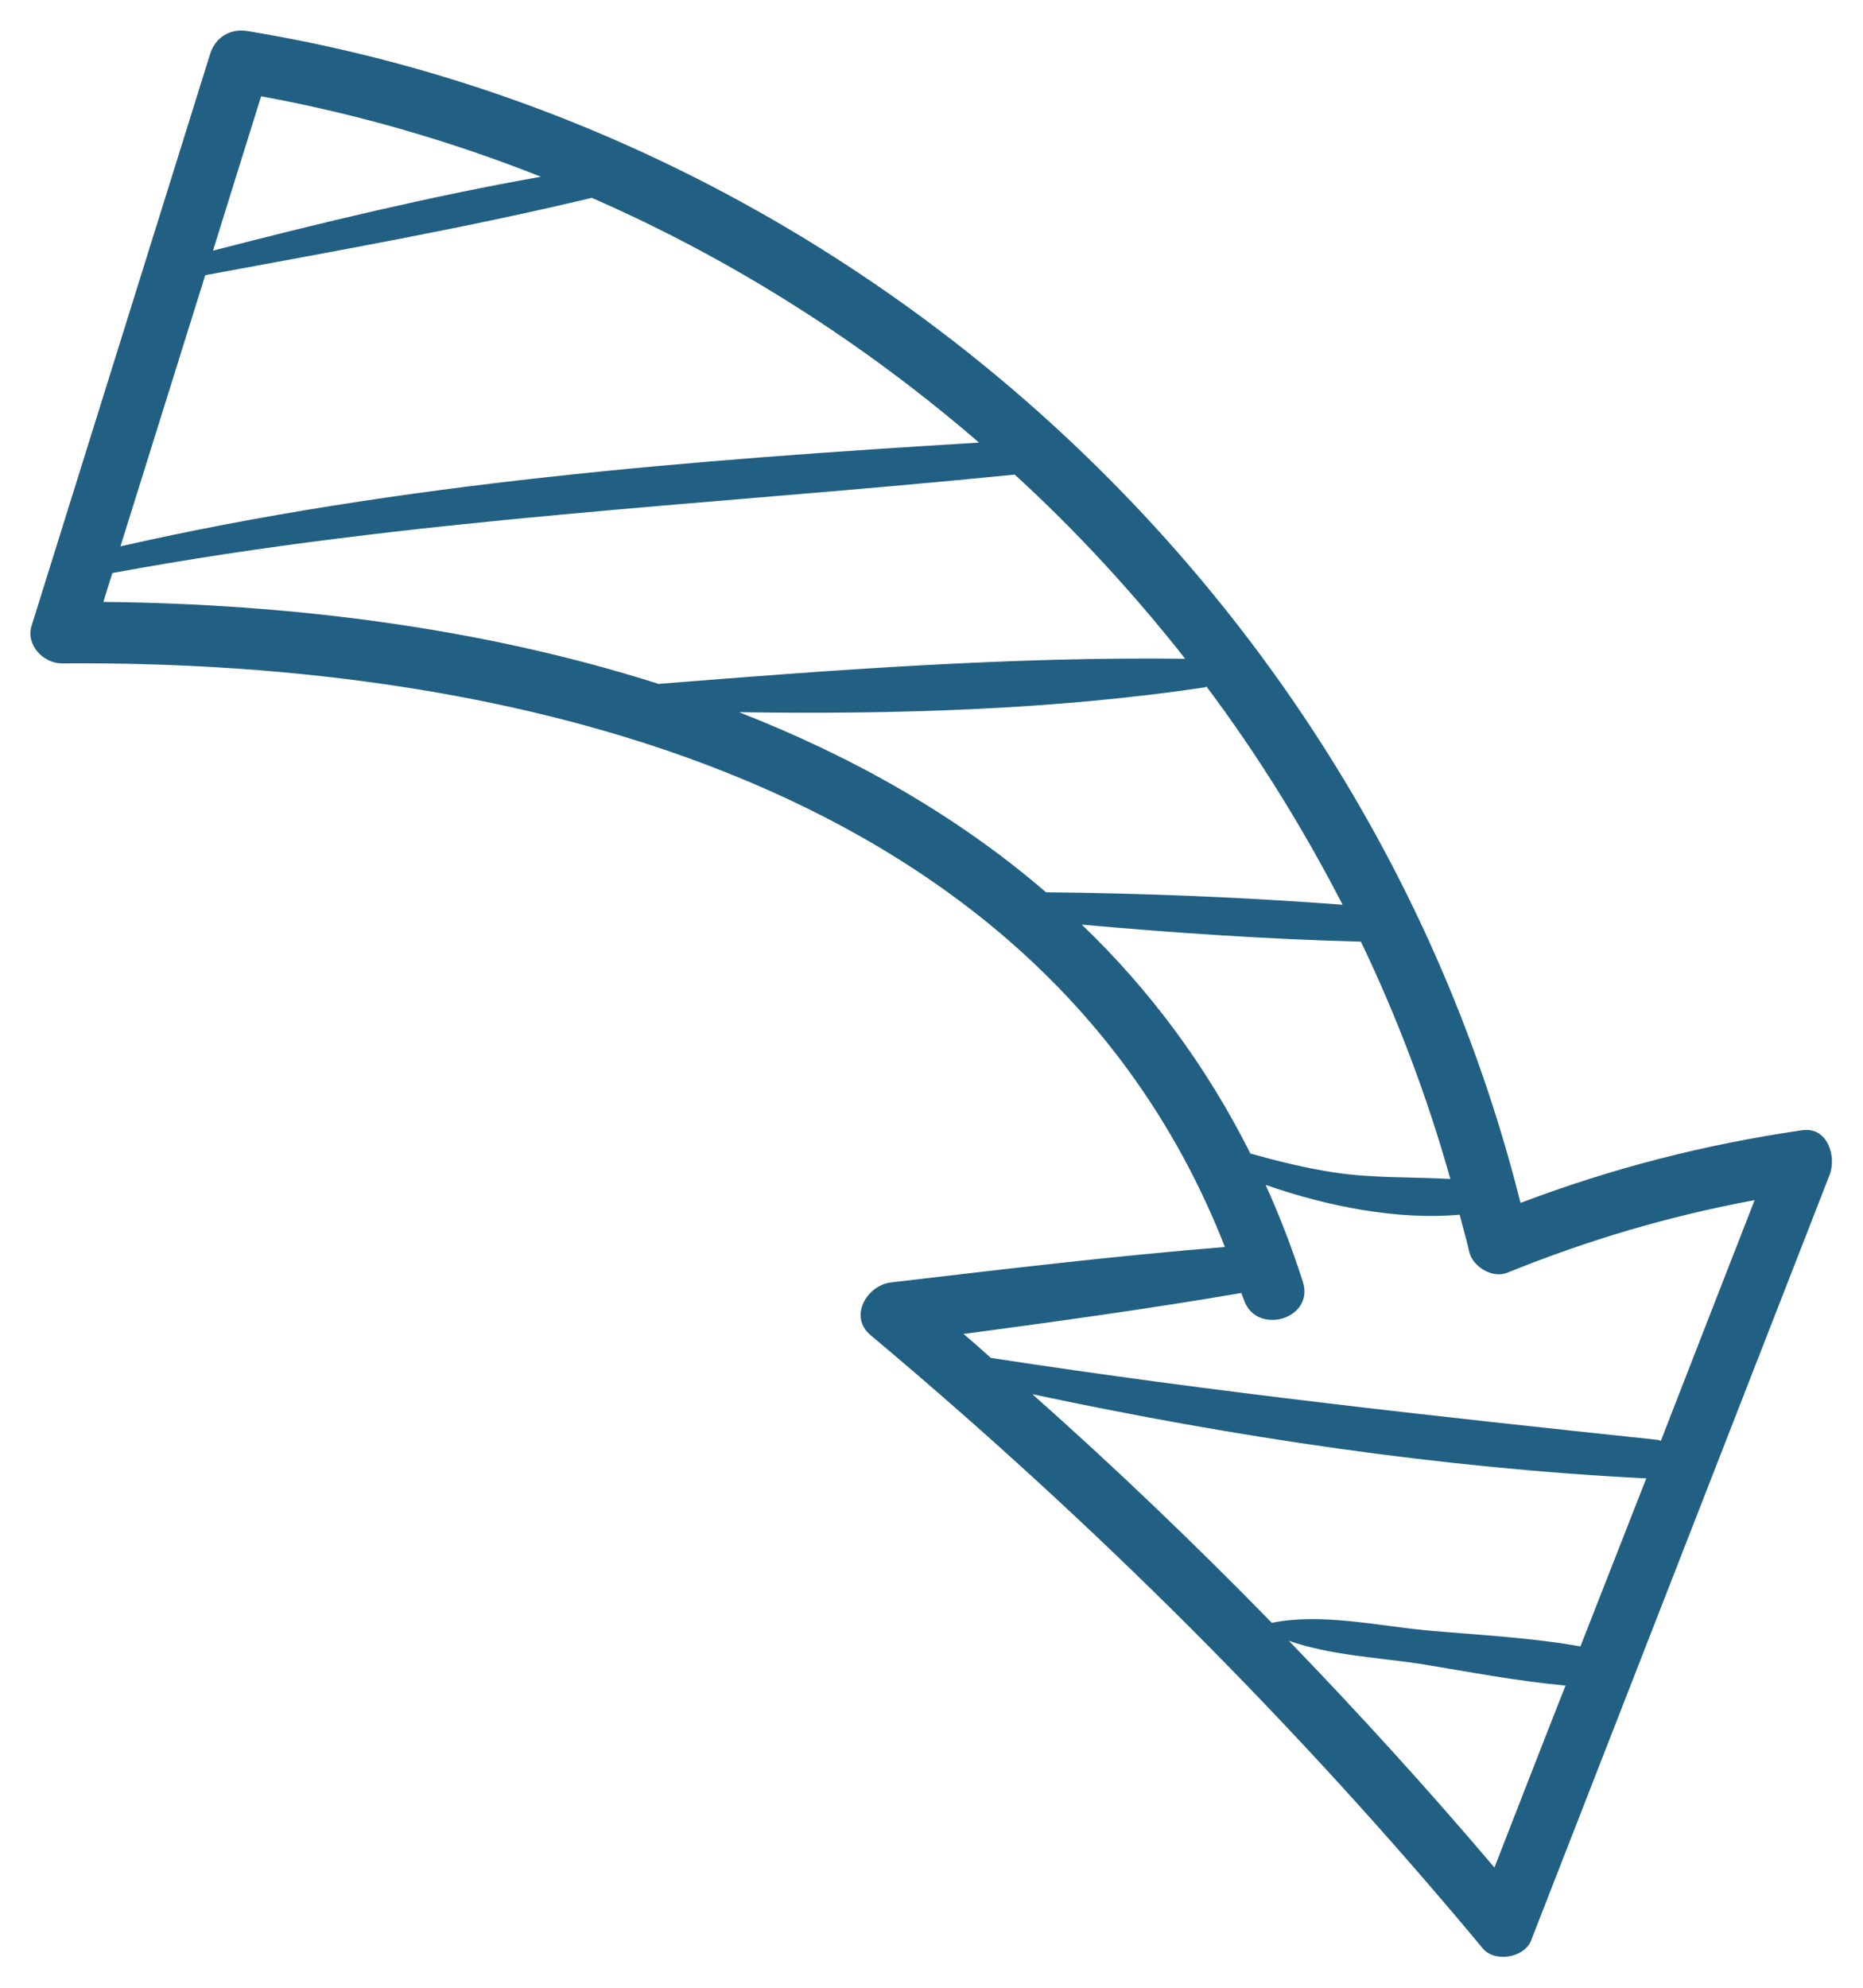 <svg xmlns="http://www.w3.org/2000/svg" viewBox="0 0 60 64" width="60" height="64">
	<style>
		tspan { white-space:pre }
		.shp0 { fill: #226083 } 
	</style>
	<path id="Shape 803" class="shp0" d="M47.76 62.74C41.78 55.55 35.21 49 28.04 42.99C27.32 42.39 27.92 41.38 28.7 41.29C32.28 40.87 35.86 40.44 39.45 40.15C33.63 25.3 16.69 21.24 2 21.36C1.39 21.36 0.82 20.76 1.02 20.14C2.94 14 4.85 7.87 6.77 1.73C6.94 1.2 7.41 0.91 7.97 1C27.75 4.25 44.12 19.38 48.97 38.73C51.93 37.61 54.89 36.85 58.04 36.39C58.86 36.27 59.16 37.24 58.92 37.84C55.72 46.05 52.51 54.27 49.31 62.48C49.09 63.04 48.14 63.19 47.76 62.74ZM8.41 3.1C7.89 4.75 7.38 6.41 6.86 8.07C10.34 7.17 13.88 6.32 17.42 5.69C14.54 4.55 11.52 3.67 8.41 3.1ZM19.06 6.37C14.96 7.35 10.76 8.09 6.61 8.86C5.7 11.77 4.79 14.68 3.88 17.59C12.92 15.54 22.3 14.81 31.53 14.25C27.8 11.03 23.61 8.36 19.06 6.37ZM32.68 15.28C22.96 16.26 13.25 16.67 3.62 18.45C3.52 18.76 3.42 19.07 3.33 19.38C9.3 19.44 15.51 20.2 21.21 22.02C26.81 21.57 32.6 21.14 38.17 21.21C36.5 19.09 34.67 17.1 32.68 15.28ZM38.86 22.11C38.84 22.11 38.83 22.12 38.81 22.13C34 22.85 28.82 23.01 23.8 22.93C27.44 24.35 30.81 26.25 33.69 28.73C36.87 28.76 40.08 28.89 43.24 29.13C41.97 26.67 40.51 24.31 38.86 22.11ZM43.83 30.32C40.85 30.24 37.83 30.04 34.84 29.77C37 31.84 38.84 34.29 40.27 37.14C41.16 37.39 42.05 37.61 42.97 37.75C44.22 37.94 45.47 37.89 46.71 37.96C45.97 35.32 45 32.76 43.83 30.32ZM56.51 38.64C53.77 39.15 51.15 39.92 48.54 40.98C48.06 41.17 47.43 40.78 47.32 40.31C47.23 39.9 47.11 39.51 47.01 39.11C45.03 39.29 42.76 38.85 40.76 38.15C41.21 39.14 41.61 40.18 41.96 41.27C42.35 42.48 40.43 43.03 40.05 41.82C40.03 41.76 40 41.7 39.98 41.63C37.01 42.14 34.02 42.55 31.03 42.95C31.33 43.2 31.62 43.46 31.91 43.72C39.06 44.82 46.2 45.6 53.4 46.36C53.43 46.37 53.46 46.38 53.49 46.39C54.5 43.8 55.5 41.22 56.51 38.64ZM33.25 44.89C35.91 47.25 38.48 49.71 40.96 52.25C42.54 51.93 44.34 52.34 45.91 52.49C47.57 52.64 49.27 52.72 50.9 53.01C51.61 51.21 52.31 49.4 53.02 47.6C46.41 47.27 39.74 46.27 33.25 44.89ZM50.42 54.27C48.87 54.13 47.32 53.83 45.79 53.58C44.43 53.37 42.85 53.3 41.51 52.83C43.79 55.19 46 57.62 48.13 60.13C48.89 58.18 49.65 56.22 50.42 54.27Z" />
</svg>